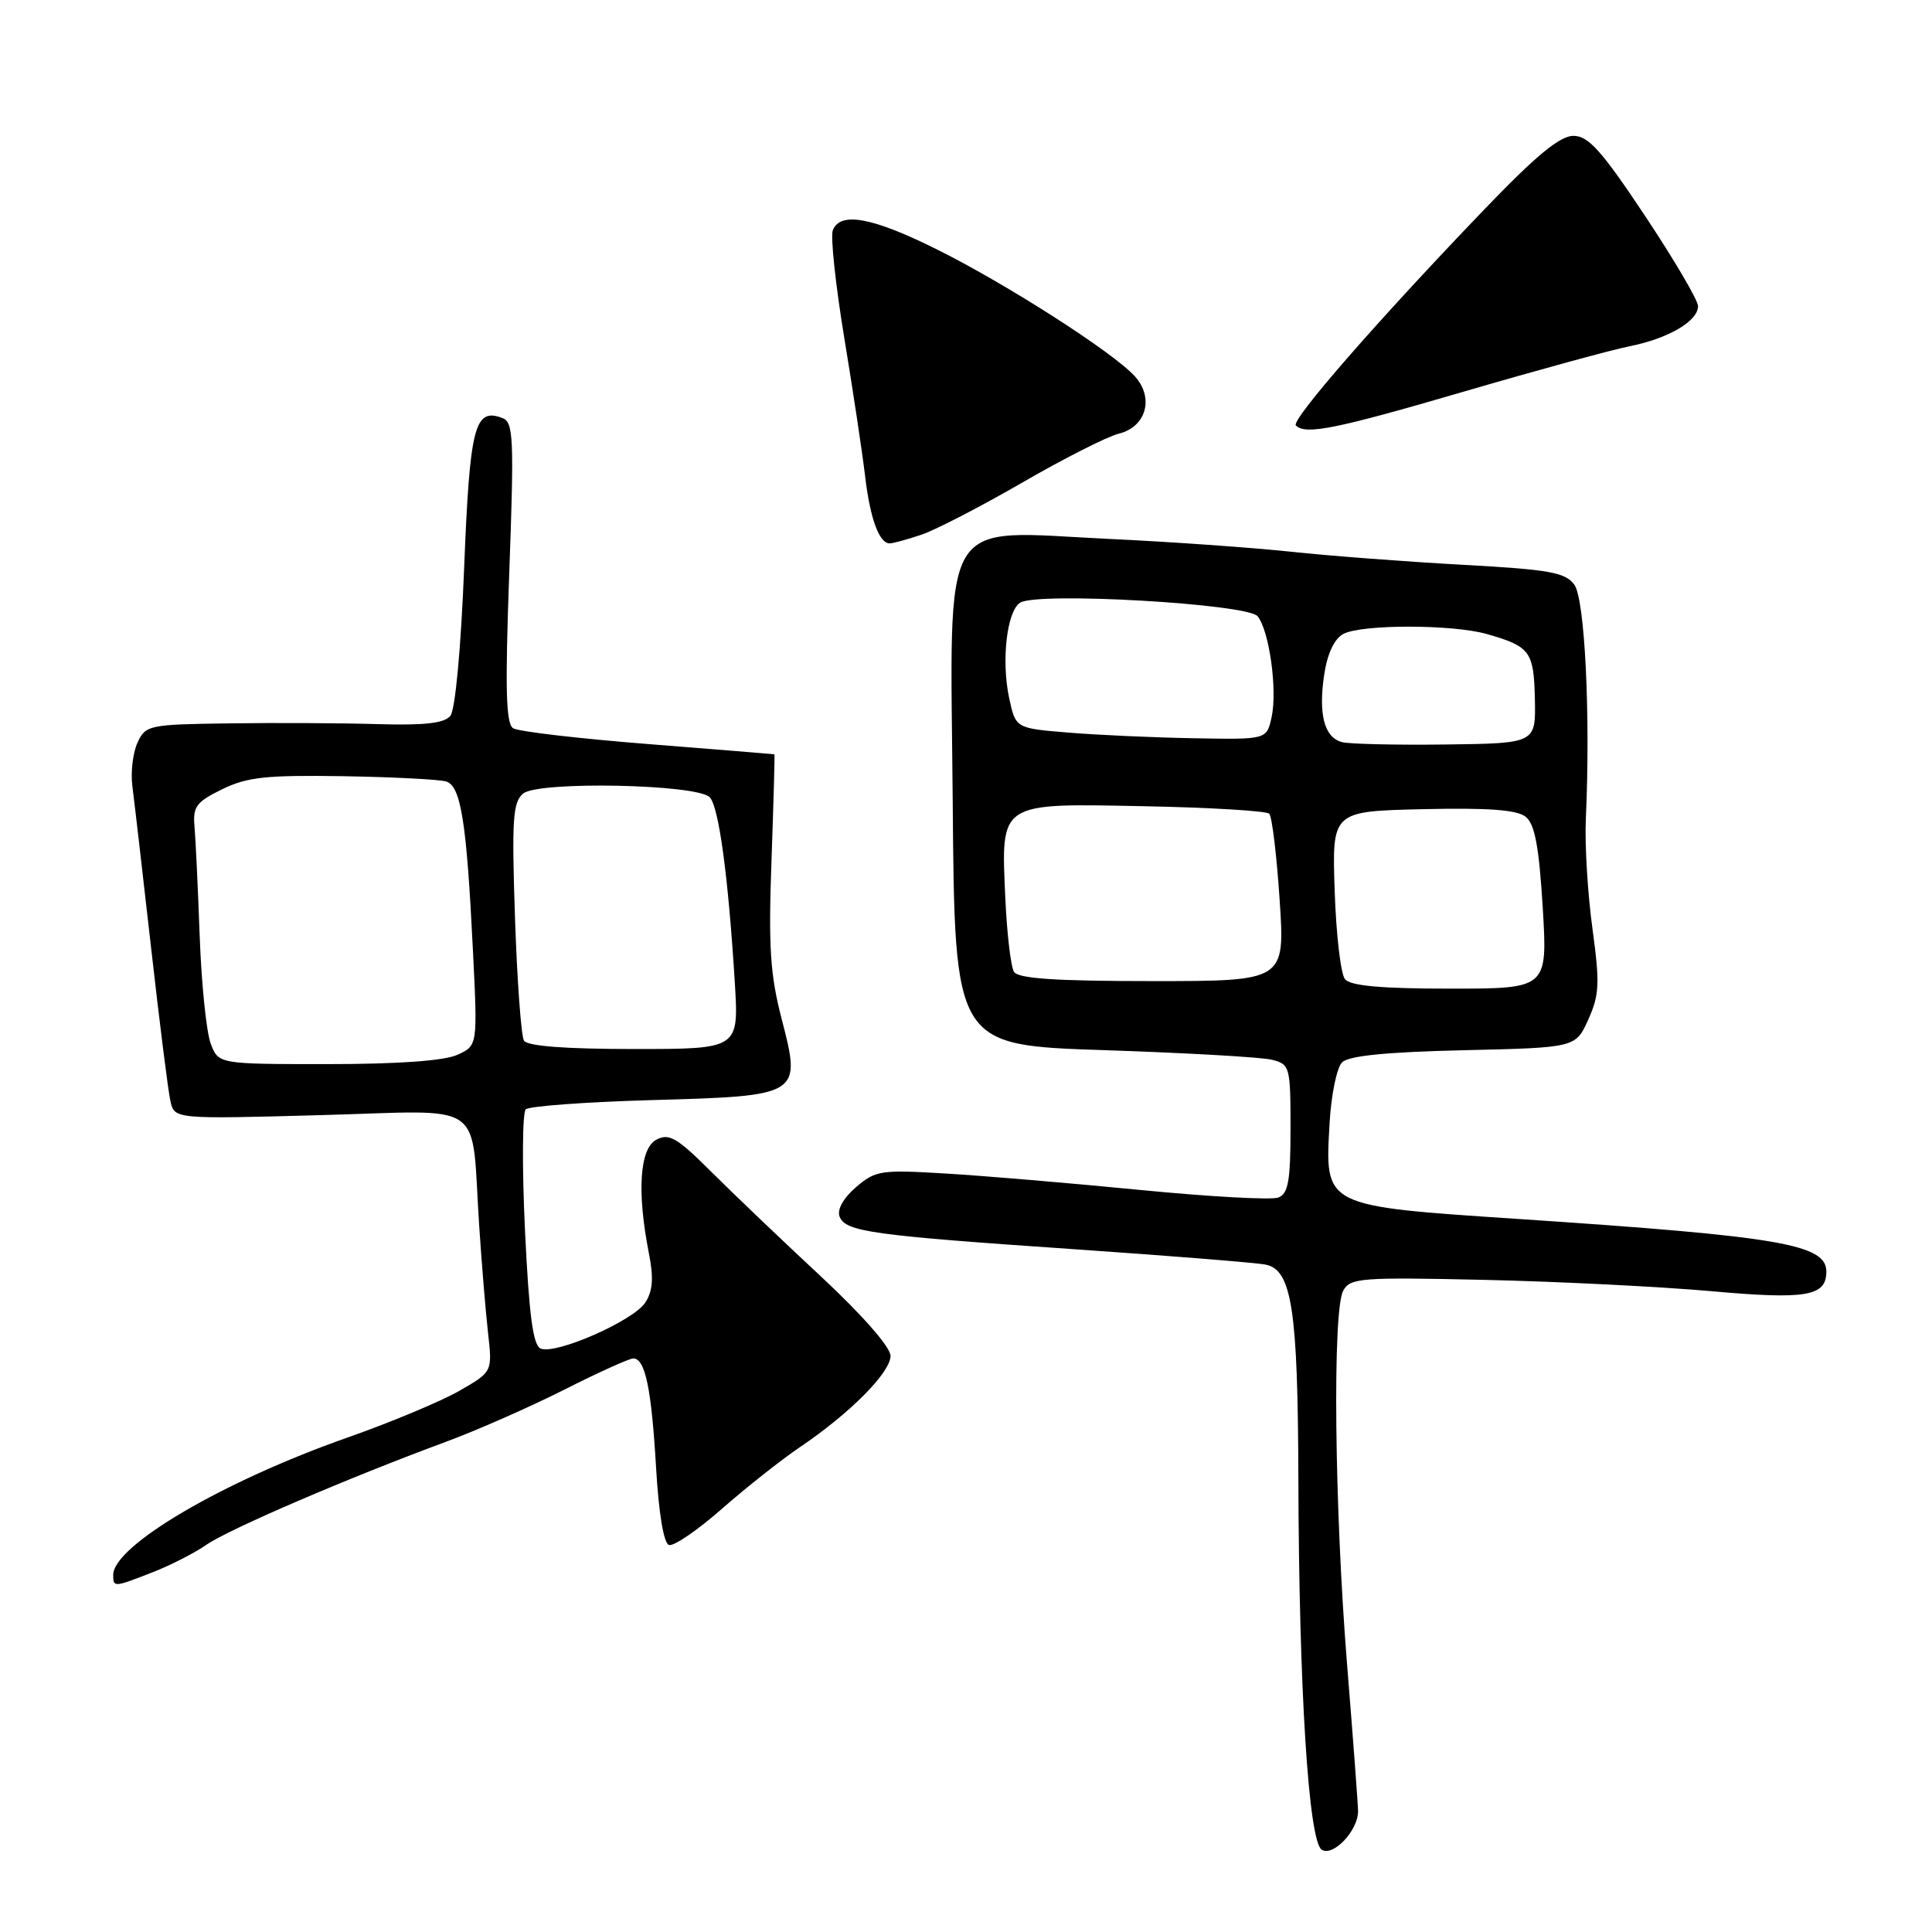 <?xml version="1.0" encoding="UTF-8" standalone="no"?>
<!DOCTYPE svg PUBLIC "-//W3C//DTD SVG 1.1//EN" "http://www.w3.org/Graphics/SVG/1.1/DTD/svg11.dtd" >
<svg xmlns="http://www.w3.org/2000/svg" xmlns:xlink="http://www.w3.org/1999/xlink" version="1.1" viewBox="0 0 256 256">
 <g >
 <path fill="currentColor"
d=" M 179.95 240.00 C 179.95 239.18 179.29 230.40 178.49 220.50 C 176.82 199.71 176.55 173.71 177.98 171.03 C 178.90 169.33 180.28 169.22 196.73 169.59 C 206.51 169.81 220.03 170.49 226.78 171.09 C 239.35 172.22 242.00 171.76 242.00 168.50 C 242.00 164.88 235.94 163.84 201.50 161.54 C 175.19 159.79 175.55 159.97 176.18 148.78 C 176.39 145.07 177.13 141.47 177.83 140.77 C 178.71 139.89 183.68 139.40 193.94 139.16 C 208.78 138.82 208.78 138.82 210.46 135.09 C 211.93 131.82 212.00 130.30 211.00 122.99 C 210.37 118.38 209.98 111.89 210.13 108.56 C 210.76 94.76 210.00 79.39 208.61 77.48 C 207.41 75.84 205.33 75.47 193.86 74.84 C 186.51 74.44 176.22 73.66 171.00 73.10 C 165.78 72.55 154.96 71.78 146.97 71.41 C 124.18 70.33 125.92 67.42 126.24 106.28 C 126.50 138.50 126.50 138.50 146.28 139.15 C 157.16 139.51 167.17 140.08 168.53 140.42 C 170.92 141.02 171.00 141.33 171.00 149.55 C 171.00 156.48 170.70 158.18 169.38 158.68 C 168.49 159.03 160.28 158.57 151.13 157.68 C 141.98 156.78 130.38 155.80 125.34 155.50 C 116.73 154.98 116.01 155.08 113.42 157.31 C 111.75 158.75 110.89 160.28 111.25 161.20 C 112.02 163.21 115.45 163.69 142.50 165.54 C 155.15 166.41 166.49 167.32 167.71 167.57 C 171.18 168.27 171.98 173.55 172.04 196.00 C 172.12 223.80 173.39 244.00 175.14 245.10 C 176.66 246.05 179.96 242.55 179.95 240.00 Z  M 20.23 208.33 C 22.58 207.42 25.78 205.78 27.35 204.69 C 30.34 202.62 46.26 195.78 59.00 191.08 C 63.12 189.56 70.20 186.44 74.73 184.16 C 79.25 181.87 83.39 180.00 83.91 180.00 C 85.49 180.00 86.32 183.97 86.93 194.42 C 87.28 200.48 87.94 204.49 88.64 204.72 C 89.27 204.92 92.42 202.77 95.64 199.94 C 98.86 197.11 103.53 193.42 106.00 191.75 C 112.62 187.28 118.00 181.86 118.00 179.66 C 118.00 178.51 114.26 174.24 108.75 169.11 C 103.66 164.38 97.12 158.13 94.21 155.23 C 89.71 150.74 88.64 150.12 86.96 151.02 C 84.76 152.20 84.38 157.90 85.97 166.00 C 86.63 169.33 86.51 171.05 85.50 172.60 C 83.96 174.99 73.73 179.50 71.66 178.70 C 70.63 178.30 70.11 174.39 69.56 162.97 C 69.17 154.60 69.21 147.41 69.67 146.99 C 70.13 146.57 77.61 146.02 86.30 145.77 C 106.18 145.21 106.21 145.19 103.56 134.96 C 102.05 129.14 101.81 125.40 102.23 113.94 C 102.50 106.27 102.68 99.98 102.61 99.95 C 102.55 99.93 95.02 99.31 85.87 98.59 C 76.73 97.87 68.69 96.93 68.00 96.50 C 67.03 95.90 66.92 91.29 67.48 75.87 C 68.13 58.09 68.04 55.95 66.59 55.40 C 62.88 53.97 62.25 56.44 61.50 75.28 C 61.08 85.90 60.32 94.06 59.68 94.85 C 58.88 95.84 56.26 96.13 50.04 95.95 C 45.34 95.81 36.51 95.76 30.41 95.85 C 19.70 95.99 19.28 96.08 18.21 98.43 C 17.60 99.77 17.30 102.36 17.54 104.18 C 17.78 106.01 18.89 115.60 20.01 125.50 C 21.13 135.40 22.28 144.58 22.58 145.89 C 23.11 148.29 23.11 148.29 42.53 147.76 C 64.80 147.16 62.37 145.45 63.50 162.50 C 63.83 167.45 64.35 173.81 64.67 176.64 C 65.25 181.77 65.25 181.77 60.87 184.29 C 58.47 185.67 51.78 188.47 46.00 190.50 C 29.53 196.29 15.00 204.82 15.00 208.69 C 15.00 210.35 15.09 210.34 20.23 208.33 Z  M 122.10 70.85 C 123.97 70.22 130.00 67.10 135.50 63.92 C 141.00 60.74 146.74 57.83 148.26 57.46 C 151.88 56.57 152.96 52.71 150.37 49.86 C 147.54 46.72 133.49 37.71 124.27 33.11 C 115.62 28.79 111.33 27.99 110.35 30.52 C 110.03 31.36 110.72 37.77 111.87 44.77 C 113.03 51.77 114.26 59.98 114.62 63.00 C 115.29 68.72 116.49 72.00 117.89 72.00 C 118.33 72.00 120.23 71.48 122.10 70.85 Z  M 194.00 51.88 C 203.62 49.07 213.49 46.37 215.93 45.88 C 221.08 44.85 225.00 42.55 225.00 40.56 C 225.00 39.79 221.83 34.40 217.96 28.58 C 212.22 19.95 210.47 18.00 208.48 18.00 C 206.70 18.00 203.51 20.63 196.68 27.75 C 182.53 42.48 171.02 55.68 171.71 56.38 C 172.99 57.66 176.97 56.86 194.00 51.88 Z  M 178.22 129.75 C 177.65 129.06 177.04 123.78 176.85 118.00 C 176.50 107.50 176.50 107.50 188.52 107.22 C 197.13 107.02 201.00 107.30 202.15 108.22 C 203.37 109.19 203.92 112.11 204.42 120.25 C 205.06 131.00 205.06 131.00 192.15 131.00 C 183.04 131.00 178.94 130.63 178.22 129.75 Z  M 134.36 128.77 C 133.94 128.09 133.42 123.70 133.21 119.02 C 132.64 106.18 132.24 106.44 151.67 106.83 C 160.37 107.00 167.80 107.45 168.18 107.82 C 168.55 108.20 169.17 113.34 169.56 119.25 C 170.27 130.00 170.27 130.00 152.70 130.00 C 139.84 130.00 134.91 129.67 134.36 128.77 Z  M 177.80 98.33 C 175.47 97.70 174.68 94.65 175.46 89.40 C 175.88 86.61 176.80 84.64 178.00 84.00 C 180.41 82.71 192.47 82.72 197.00 84.01 C 202.76 85.65 203.24 86.30 203.38 92.64 C 203.50 98.50 203.50 98.50 191.50 98.65 C 184.90 98.73 178.73 98.59 177.80 98.33 Z  M 141.54 97.07 C 134.58 96.50 134.58 96.50 133.72 92.50 C 132.66 87.54 133.41 80.99 135.17 79.86 C 137.44 78.40 165.31 80.00 166.64 81.66 C 168.20 83.61 169.28 91.44 168.49 95.05 C 167.84 98.00 167.84 98.00 158.17 97.82 C 152.85 97.73 145.37 97.39 141.54 97.07 Z  M 27.92 138.28 C 27.35 136.78 26.69 130.37 26.46 124.03 C 26.23 117.69 25.92 111.15 25.77 109.50 C 25.54 106.89 26.01 106.25 29.44 104.58 C 32.74 102.96 35.30 102.69 45.44 102.85 C 52.07 102.96 58.23 103.28 59.12 103.55 C 61.08 104.16 61.83 108.90 62.67 126.02 C 63.29 138.55 63.29 138.55 60.60 139.77 C 58.87 140.56 52.73 141.00 43.43 141.00 C 28.95 141.00 28.95 141.00 27.92 138.28 Z  M 69.43 137.89 C 69.06 137.28 68.52 129.96 68.24 121.63 C 67.80 108.56 67.95 106.29 69.32 105.15 C 71.33 103.48 92.30 103.90 94.03 105.63 C 95.25 106.85 96.50 116.12 97.37 130.25 C 97.90 139.00 97.90 139.00 84.01 139.00 C 74.92 139.00 69.88 138.62 69.43 137.89 Z "/>
</g>
</svg>